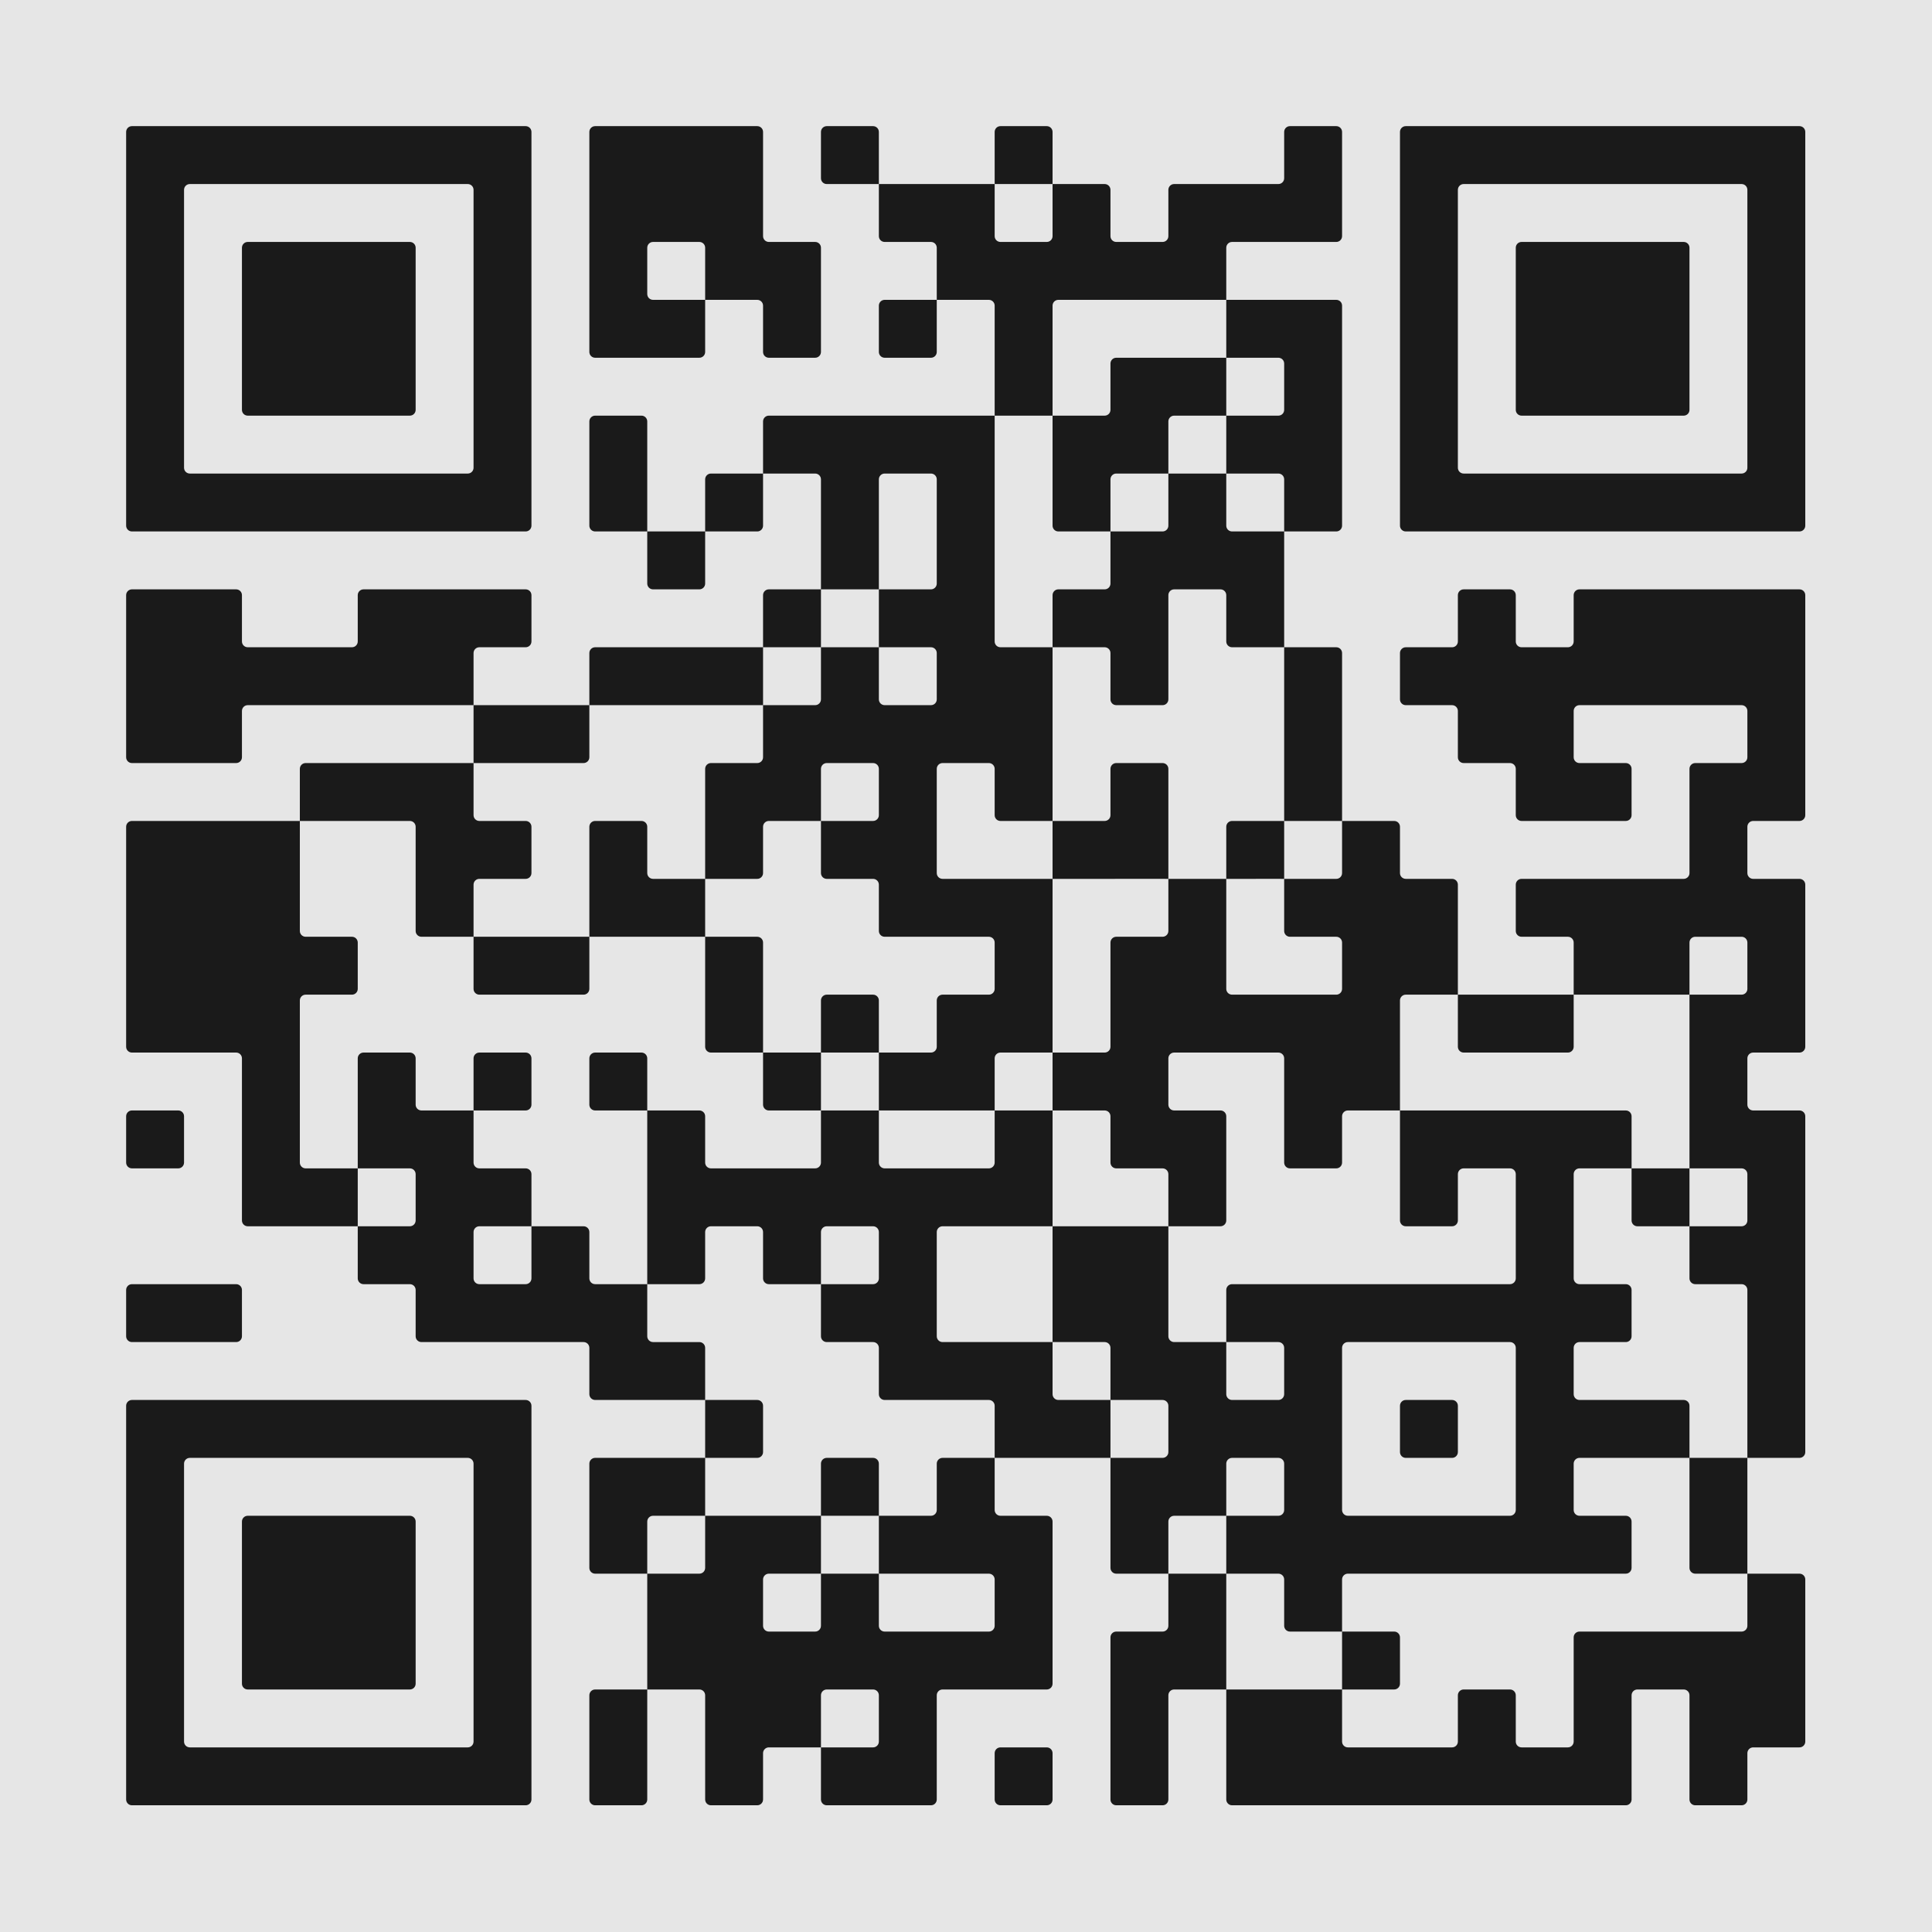 <?xml version="1.0" encoding="UTF-8" standalone="no"?>
<!-- Created with Inkscape (http://www.inkscape.org/) -->

<svg
   width="40.174mm"
   height="40.174mm"
   viewBox="0 0 40.174 40.174"
   version="1.1"
   id="svg5"
   sodipodi:docname="qr-zemp.svg"
   inkscape:version="1.2.2 (b0a8486541, 2022-12-01)"
   xmlns:inkscape="http://www.inkscape.org/namespaces/inkscape"
   xmlns:sodipodi="http://sodipodi.sourceforge.net/DTD/sodipodi-0.dtd"
   xmlns="http://www.w3.org/2000/svg"
   xmlns:svg="http://www.w3.org/2000/svg">
  <sodipodi:namedview
     id="namedview7"
     pagecolor="#4a4a4a"
     bordercolor="#000000"
     borderopacity="0.25"
     inkscape:showpageshadow="2"
     inkscape:pageopacity="0"
     inkscape:pagecheckerboard="0"
     inkscape:deskcolor="#d1d1d1"
     inkscape:document-units="mm"
     showgrid="false"
     inkscape:zoom="1.4752525"
     inkscape:cx="-219.96234"
     inkscape:cy="114.89559"
     inkscape:window-width="1920"
     inkscape:window-height="1011"
     inkscape:window-x="0"
     inkscape:window-y="32"
     inkscape:window-maximized="1"
     inkscape:current-layer="layer1" />
  <defs
     id="defs2" />
  <g
     inkscape:label="Layer 1"
     inkscape:groupmode="layer"
     id="layer1"
     transform="translate(-11.194,-146.116)">
    <rect
       x="11.194"
       y="146.116"
       width="40.174"
       height="40.174"
       style="fill:#e6e6e6;stroke:none;stroke-width:0.245"
       id="rect188"
       ry="5.164"
       rx="0" />
    <g
       style="fill:#1a1a1a;fill-opacity:1;stroke:none"
       id="g275"
       transform="matrix(0.301,0,0,0.301,9.001,143.923)">
      <path
         d="m 127.6,132 h -3.2 c -0.221,0 -0.4,-0.179 -0.4,-0.4 v -7.2 c 0,-0.221 -0.179,-0.4 -0.4,-0.4 h -3.2 c -0.221,0 -0.4,0.179 -0.4,0.4 v 7.2 c 0,0.221 -0.179,0.4 -0.4,0.4 H 92.4 C 92.179,132 92,131.821 92,131.6 V 124 h 8 v 3.6 c 0,0.221 0.179,0.4 0.4,0.4 h 7.2 c 0.221,0 0.4,-0.179 0.4,-0.4 v -3.2 c 0,-0.221 0.179,-0.4 0.4,-0.4 h 3.2 c 0.221,0 0.4,0.179 0.4,0.4 v 3.2 c 0,0.221 0.179,0.4 0.4,0.4 h 3.2 c 0.221,0 0.4,-0.179 0.4,-0.4 v -7.2 c 0,-0.221 0.179,-0.4 0.4,-0.4 h 11.2 c 0.221,0 0.4,-0.179 0.4,-0.4 V 116 h 3.6 c 0.221,0 0.4,0.179 0.4,0.4 v 11.2 c 0,0.221 -0.179,0.4 -0.4,0.4 h -3.2 c -0.221,0 -0.4,0.179 -0.4,0.4 v 3.2 c 0,0.221 -0.179,0.4 -0.4,0.4 z m -40,0 h -3.2 c -0.221,0 -0.4,-0.179 -0.4,-0.4 v -11.2 c 0,-0.221 0.179,-0.4 0.4,-0.4 h 3.2 c 0.221,0 0.4,-0.179 0.4,-0.4 V 116 h 4 v 8 h -3.6 c -0.221,0 -0.4,0.179 -0.4,0.4 v 7.2 c 0,0.221 -0.179,0.4 -0.4,0.4 z m -8,0 h -3.2 c -0.221,0 -0.4,-0.179 -0.4,-0.4 v -3.2 c 0,-0.221 0.179,-0.4 0.4,-0.4 h 3.2 c 0.221,0 0.4,0.179 0.4,0.4 v 3.2 c 0,0.221 -0.179,0.4 -0.4,0.4 z m -8,0 H 64.4 C 64.179,132 64,131.821 64,131.6 V 128 h 3.6 c 0.221,0 0.4,-0.179 0.4,-0.4 v -3.2 c 0,-0.221 -0.179,-0.4 -0.4,-0.4 h -3.2 c -0.221,0 -0.4,0.179 -0.4,0.4 v 3.6 h -3.6 c -0.221,0 -0.4,0.179 -0.4,0.4 v 3.2 c 0,0.221 -0.179,0.4 -0.4,0.4 h -3.2 c -0.221,0 -0.4,-0.179 -0.4,-0.4 v -7.2 C 56,124.179 55.821,124 55.6,124 H 52 v -8 h 3.6 c 0.221,0 0.4,-0.179 0.4,-0.4 V 112 h 8 v 4 h -3.6 c -0.221,0 -0.4,0.179 -0.4,0.4 v 3.2 c 0,0.221 0.179,0.4 0.4,0.4 h 3.2 c 0.221,0 0.4,-0.179 0.4,-0.4 V 116 h 4 v 3.6 c 0,0.221 0.179,0.4 0.4,0.4 h 7.2 c 0.221,0 0.4,-0.179 0.4,-0.4 v -3.2 C 76,116.179 75.821,116 75.6,116 H 68 v -4 h 3.6 c 0.221,0 0.4,-0.179 0.4,-0.4 v -3.2 c 0,-0.221 0.179,-0.4 0.4,-0.4 H 76 v 3.6 c 0,0.221 0.179,0.4 0.4,0.4 h 3.2 c 0.221,0 0.4,0.179 0.4,0.4 v 11.2 c 0,0.221 -0.179,0.4 -0.4,0.4 h -7.2 c -0.221,0 -0.4,0.179 -0.4,0.4 v 7.2 c 0,0.221 -0.179,0.4 -0.4,0.4 z m -20,0 h -3.2 c -0.221,0 -0.4,-0.179 -0.4,-0.4 v -7.2 c 0,-0.221 0.179,-0.4 0.4,-0.4 H 52 v 7.6 c 0,0.221 -0.179,0.4 -0.4,0.4 z m -8,0 H 16.4 c -0.221,0 -0.4,-0.179 -0.4,-0.4 v -27.2 c 0,-0.221 0.179,-0.4 0.4,-0.4 h 27.2 c 0.221,0 0.4,0.179 0.4,0.4 v 27.2 c 0,0.221 -0.179,0.4 -0.4,0.4 z M 40,127.6 V 108.4 C 40,108.179 39.821,108 39.6,108 H 20.4 c -0.221,0 -0.4,0.179 -0.4,0.4 v 19.2 c 0,0.221 0.179,0.4 0.4,0.4 h 19.2 c 0.221,0 0.4,-0.179 0.4,-0.4 z M 103.6,124 H 100 v -4 h 3.6 c 0.221,0 0.4,0.179 0.4,0.4 v 3.2 c 0,0.221 -0.179,0.4 -0.4,0.4 z m -68,0 H 24.4 c -0.221,0 -0.4,-0.179 -0.4,-0.4 v -11.2 c 0,-0.221 0.179,-0.4 0.4,-0.4 h 11.2 c 0.221,0 0.4,0.179 0.4,0.4 v 11.2 c 0,0.221 -0.179,0.4 -0.4,0.4 z m 64,-4 h -3.2 c -0.221,0 -0.4,-0.179 -0.4,-0.4 v -3.2 C 96,116.179 95.821,116 95.6,116 H 92 v -4 h 3.6 c 0.221,0 0.4,-0.179 0.4,-0.4 v -3.2 c 0,-0.221 -0.179,-0.4 -0.4,-0.4 h -3.2 c -0.221,0 -0.4,0.179 -0.4,0.4 v 3.6 h -3.6 c -0.221,0 -0.4,0.179 -0.4,0.4 V 116 H 84.4 C 84.179,116 84,115.821 84,115.6 V 108 h 3.6 c 0.221,0 0.4,-0.179 0.4,-0.4 v -3.2 C 88,104.179 87.821,104 87.6,104 H 84 v -3.6 C 84,100.179 83.821,100 83.6,100 H 80 v -8 h 8 v 7.6 c 0,0.221 0.179,0.4 0.4,0.4 H 92 v 3.6 c 0,0.221 0.179,0.4 0.4,0.4 h 3.2 c 0.221,0 0.4,-0.179 0.4,-0.4 v -3.2 C 96,100.179 95.821,100 95.6,100 H 92 V 96.4 C 92,96.179 92.179,96 92.4,96 h 19.2 c 0.221,0 0.4,-0.179 0.4,-0.4 v -7.2 c 0,-0.221 -0.179,-0.4 -0.4,-0.4 h -3.2 c -0.221,0 -0.4,0.179 -0.4,0.4 v 3.2 c 0,0.221 -0.179,0.4 -0.4,0.4 h -3.2 C 104.179,92 104,91.821 104,91.6 V 84 h 15.6 c 0.221,0 0.4,0.179 0.4,0.4 V 88 h -3.6 c -0.221,0 -0.4,0.179 -0.4,0.4 v 7.2 c 0,0.221 0.179,0.4 0.4,0.4 h 3.2 c 0.221,0 0.4,0.179 0.4,0.4 v 3.2 c 0,0.221 -0.179,0.4 -0.4,0.4 h -3.2 c -0.221,0 -0.4,0.179 -0.4,0.4 v 3.2 c 0,0.221 0.179,0.4 0.4,0.4 h 7.2 c 0.221,0 0.4,0.179 0.4,0.4 v 3.6 h -7.6 c -0.221,0 -0.4,0.179 -0.4,0.4 v 3.2 c 0,0.221 0.179,0.4 0.4,0.4 h 3.2 c 0.221,0 0.4,0.179 0.4,0.4 v 3.2 c 0,0.221 -0.179,0.4 -0.4,0.4 h -19.2 c -0.221,0 -0.4,0.179 -0.4,0.4 v 3.6 z m 28,-4 h -3.2 c -0.221,0 -0.4,-0.179 -0.4,-0.4 V 108 h 4 v 8 z m -76,0 h -3.2 c -0.221,0 -0.4,-0.179 -0.4,-0.4 v -7.2 c 0,-0.221 0.179,-0.4 0.4,-0.4 H 56 v 4 h -3.6 c -0.221,0 -0.4,0.179 -0.4,0.4 v 3.6 z m 60.4,-4.4 v -11.2 c 0,-0.221 -0.179,-0.4 -0.4,-0.4 h -11.2 c -0.221,0 -0.4,0.179 -0.4,0.4 v 11.2 c 0,0.221 0.179,0.4 0.4,0.4 h 11.2 c 0.221,0 0.4,-0.179 0.4,-0.4 z M 67.6,112 H 64 v -3.6 c 0,-0.221 0.179,-0.4 0.4,-0.4 h 3.2 c 0.221,0 0.4,0.179 0.4,0.4 v 3.6 z m 64,-4 H 128 V 96.4 c 0,-0.221 -0.179,-0.4 -0.4,-0.4 h -3.2 C 124.179,96 124,95.821 124,95.6 V 92 h 3.6 c 0.221,0 0.4,-0.179 0.4,-0.4 V 88.4 C 128,88.179 127.821,88 127.6,88 H 124 V 76 h 3.6 c 0.221,0 0.4,-0.179 0.4,-0.4 v -3.2 c 0,-0.221 -0.179,-0.4 -0.4,-0.4 h -3.2 c -0.221,0 -0.4,0.179 -0.4,0.4 V 76 h -8 v -3.6 c 0,-0.221 -0.179,-0.4 -0.4,-0.4 h -3.2 c -0.221,0 -0.4,-0.179 -0.4,-0.4 v -3.2 c 0,-0.221 0.179,-0.4 0.4,-0.4 h 11.2 c 0.221,0 0.4,-0.179 0.4,-0.4 v -7.2 c 0,-0.221 0.179,-0.4 0.4,-0.4 h 3.2 c 0.221,0 0.4,-0.179 0.4,-0.4 v -3.2 c 0,-0.221 -0.179,-0.4 -0.4,-0.4 h -11.2 c -0.221,0 -0.4,0.179 -0.4,0.4 v 3.2 c 0,0.221 0.179,0.4 0.4,0.4 h 3.2 c 0.221,0 0.4,0.179 0.4,0.4 v 3.2 c 0,0.221 -0.179,0.4 -0.4,0.4 h -7.2 c -0.221,0 -0.4,-0.179 -0.4,-0.4 v -3.2 c 0,-0.221 -0.179,-0.4 -0.4,-0.4 h -3.2 c -0.221,0 -0.4,-0.179 -0.4,-0.4 v -3.2 c 0,-0.221 -0.179,-0.4 -0.4,-0.4 h -3.2 c -0.221,0 -0.4,-0.179 -0.4,-0.4 v -3.2 c 0,-0.221 0.179,-0.4 0.4,-0.4 h 3.2 c 0.221,0 0.4,-0.179 0.4,-0.4 v -3.2 c 0,-0.221 0.179,-0.4 0.4,-0.4 h 3.2 c 0.221,0 0.4,0.179 0.4,0.4 v 3.2 c 0,0.221 0.179,0.4 0.4,0.4 h 3.2 c 0.221,0 0.4,-0.179 0.4,-0.4 v -3.2 c 0,-0.221 0.179,-0.4 0.4,-0.4 h 15.2 c 0.221,0 0.4,0.179 0.4,0.4 v 15.2 c 0,0.221 -0.179,0.4 -0.4,0.4 h -3.2 c -0.221,0 -0.4,0.179 -0.4,0.4 v 3.2 c 0,0.221 0.179,0.4 0.4,0.4 h 3.2 c 0.221,0 0.4,0.179 0.4,0.4 v 11.2 c 0,0.221 -0.179,0.4 -0.4,0.4 h -3.2 c -0.221,0 -0.4,0.179 -0.4,0.4 v 3.2 c 0,0.221 0.179,0.4 0.4,0.4 h 3.2 c 0.221,0 0.4,0.179 0.4,0.4 v 23.2 c 0,0.221 -0.179,0.4 -0.4,0.4 z m -24,0 h -3.2 c -0.221,0 -0.4,-0.179 -0.4,-0.4 v -3.2 c 0,-0.221 0.179,-0.4 0.4,-0.4 h 3.2 c 0.221,0 0.4,0.179 0.4,0.4 v 3.2 c 0,0.221 -0.179,0.4 -0.4,0.4 z m -24,0 H 76 v -3.6 c 0,-0.221 -0.179,-0.4 -0.4,-0.4 h -7.2 c -0.221,0 -0.4,-0.179 -0.4,-0.4 v -3.2 C 68,100.179 67.821,100 67.6,100 H 64.4 C 64.179,100 64,99.821 64,99.6 V 96 h 3.6 C 67.821,96 68,95.821 68,95.6 V 92.4 C 68,92.179 67.821,92 67.6,92 H 64.4 C 64.179,92 64,92.179 64,92.4 V 96 H 60.4 C 60.179,96 60,95.821 60,95.6 V 92.4 C 60,92.179 59.821,92 59.6,92 H 56.4 C 56.179,92 56,92.179 56,92.4 v 3.2 C 56,95.821 55.821,96 55.6,96 H 52 V 84 h 3.6 c 0.221,0 0.4,0.179 0.4,0.4 v 3.2 c 0,0.221 0.179,0.4 0.4,0.4 h 7.2 C 63.821,88 64,87.821 64,87.6 V 84 h 4 v 3.6 c 0,0.221 0.179,0.4 0.4,0.4 h 7.2 C 75.821,88 76,87.821 76,87.6 V 84 h 4 v 8 H 72.4 C 72.179,92 72,92.179 72,92.4 v 7.2 c 0,0.221 0.179,0.4 0.4,0.4 H 80 v 3.6 c 0,0.221 0.179,0.4 0.4,0.4 H 84 v 4 z m -24,0 H 56 v -4 h 3.6 c 0.221,0 0.4,0.179 0.4,0.4 v 3.2 c 0,0.221 -0.179,0.4 -0.4,0.4 z m -4,-4 h -7.2 c -0.221,0 -0.4,-0.179 -0.4,-0.4 v -3.2 C 48,100.179 47.821,100 47.6,100 H 36.4 C 36.179,100 36,99.821 36,99.6 V 96.4 C 36,96.179 35.821,96 35.6,96 H 32.4 C 32.179,96 32,95.821 32,95.6 V 92 h 3.6 C 35.821,92 36,91.821 36,91.6 V 88.4 C 36,88.179 35.821,88 35.6,88 H 32 V 80.4 C 32,80.179 32.179,80 32.4,80 h 3.2 c 0.221,0 0.4,0.179 0.4,0.4 v 3.2 c 0,0.221 0.179,0.4 0.4,0.4 H 40 v 3.6 c 0,0.221 0.179,0.4 0.4,0.4 h 3.2 c 0.221,0 0.4,0.179 0.4,0.4 V 92 H 40.4 C 40.179,92 40,92.179 40,92.4 v 3.2 c 0,0.221 0.179,0.4 0.4,0.4 h 3.2 C 43.821,96 44,95.821 44,95.6 V 92 h 3.6 c 0.221,0 0.4,0.179 0.4,0.4 v 3.2 c 0,0.221 0.179,0.4 0.4,0.4 H 52 v 3.6 c 0,0.221 0.179,0.4 0.4,0.4 h 3.2 c 0.221,0 0.4,0.179 0.4,0.4 v 3.6 z m -32,-4 H 16.4 C 16.179,100 16,99.821 16,99.6 V 96.4 C 16,96.179 16.179,96 16.4,96 h 7.2 c 0.221,0 0.4,0.179 0.4,0.4 v 3.2 c 0,0.221 -0.179,0.4 -0.4,0.4 z m 100,-8 h -3.2 C 120.179,92 120,91.821 120,91.6 V 88 h 4 v 4 z m -32,0 H 88 V 88.4 C 88,88.179 87.821,88 87.6,88 H 84.4 C 84.179,88 84,87.821 84,87.6 V 84.4 C 84,84.179 83.821,84 83.6,84 H 80 v -4 h 3.6 C 83.821,80 84,79.821 84,79.6 V 72.4 C 84,72.179 84.179,72 84.4,72 h 3.2 C 87.821,72 88,71.821 88,71.6 V 68 h 4 v 7.6 c 0,0.221 0.179,0.4 0.4,0.4 h 7.2 c 0.221,0 0.4,-0.179 0.4,-0.4 V 72.4 C 100,72.179 99.821,72 99.6,72 H 96.4 C 96.179,72 96,71.821 96,71.6 V 68 h 3.6 c 0.221,0 0.4,-0.179 0.4,-0.4 V 64 h 3.6 c 0.221,0 0.4,0.179 0.4,0.4 v 3.2 c 0,0.221 0.179,0.4 0.4,0.4 h 3.2 c 0.221,0 0.4,0.179 0.4,0.4 V 76 h -3.6 c -0.221,0 -0.4,0.179 -0.4,0.4 V 84 h -3.6 c -0.221,0 -0.4,0.179 -0.4,0.4 v 3.2 c 0,0.221 -0.179,0.4 -0.4,0.4 H 96.4 C 96.179,88 96,87.821 96,87.6 V 80.4 C 96,80.179 95.821,80 95.6,80 H 88.4 C 88.179,80 88,80.179 88,80.4 v 3.2 c 0,0.221 0.179,0.4 0.4,0.4 h 3.2 c 0.221,0 0.4,0.179 0.4,0.4 v 7.2 c 0,0.221 -0.179,0.4 -0.4,0.4 z m -60,0 H 24.4 C 24.179,92 24,91.821 24,91.6 V 80.4 C 24,80.179 23.821,80 23.6,80 H 16.4 C 16.179,80 16,79.821 16,79.6 V 64.4 C 16,64.179 16.179,64 16.4,64 H 28 v 7.6 c 0,0.221 0.179,0.4 0.4,0.4 h 3.2 c 0.221,0 0.4,0.179 0.4,0.4 v 3.2 C 32,75.821 31.821,76 31.6,76 H 28.4 C 28.179,76 28,76.179 28,76.4 v 11.2 c 0,0.221 0.179,0.4 0.4,0.4 H 32 v 4 z m -12,-4 H 16.4 C 16.179,88 16,87.821 16,87.6 V 84.4 C 16,84.179 16.179,84 16.4,84 h 3.2 c 0.221,0 0.4,0.179 0.4,0.4 v 3.2 c 0,0.221 -0.179,0.4 -0.4,0.4 z m 56,-4 H 68 v -4 h 3.6 C 71.821,80 72,79.821 72,79.6 V 76.4 C 72,76.179 72.179,76 72.4,76 h 3.2 C 75.821,76 76,75.821 76,75.6 V 72.4 C 76,72.179 75.821,72 75.6,72 H 68.4 C 68.179,72 68,71.821 68,71.6 V 68.4 C 68,68.179 67.821,68 67.6,68 H 64.4 C 64.179,68 64,67.821 64,67.6 V 64 h 3.6 C 67.821,64 68,63.821 68,63.6 V 60.4 C 68,60.179 67.821,60 67.6,60 H 64.4 C 64.179,60 64,60.179 64,60.4 V 64 H 60.4 C 60.179,64 60,64.179 60,64.4 v 3.2 C 60,67.821 59.821,68 59.6,68 H 56 V 60.4 C 56,60.179 56.179,60 56.4,60 h 3.2 C 59.821,60 60,59.821 60,59.6 V 56 h 3.6 C 63.821,56 64,55.821 64,55.6 V 52 h 4 v 3.6 c 0,0.221 0.179,0.4 0.4,0.4 h 3.2 C 71.821,56 72,55.821 72,55.6 V 52.4 C 72,52.179 71.821,52 71.6,52 H 68 v -4 h 3.6 C 71.821,48 72,47.821 72,47.6 V 40.4 C 72,40.179 71.821,40 71.6,40 H 68.4 C 68.179,40 68,40.179 68,40.4 V 48 H 64 V 40.4 C 64,40.179 63.821,40 63.6,40 H 60 V 36.4 C 60,36.179 60.179,36 60.4,36 H 76 v 15.6 c 0,0.221 0.179,0.4 0.4,0.4 H 80 V 64 H 76.4 C 76.179,64 76,63.821 76,63.6 V 60.4 C 76,60.179 75.821,60 75.6,60 H 72.4 C 72.179,60 72,60.179 72,60.4 v 7.2 c 0,0.221 0.179,0.4 0.4,0.4 H 80 V 80 H 76.4 C 76.179,80 76,80.179 76,80.4 V 84 Z m -12,0 H 60.4 C 60.179,84 60,83.821 60,83.6 V 80 h 4 v 4 z m -12,0 H 48.4 C 48.179,84 48,83.821 48,83.6 V 80.4 C 48,80.179 48.179,80 48.4,80 h 3.2 c 0.221,0 0.4,0.179 0.4,0.4 V 84 Z m -8,0 H 40 V 80.4 C 40,80.179 40.179,80 40.4,80 h 3.2 c 0.221,0 0.4,0.179 0.4,0.4 v 3.2 c 0,0.221 -0.179,0.4 -0.4,0.4 z m 72,-4 h -7.2 C 108.179,80 108,79.821 108,79.6 V 76 h 8 v 3.6 c 0,0.221 -0.179,0.4 -0.4,0.4 z m -48,0 H 64 V 76.4 C 64,76.179 64.179,76 64.4,76 h 3.2 c 0.221,0 0.4,0.179 0.4,0.4 V 80 Z m -8,0 H 56.4 C 56.179,80 56,79.821 56,79.6 V 72 h 3.6 c 0.221,0 0.4,0.179 0.4,0.4 V 80 Z m -12,-4 H 40.4 C 40.179,76 40,75.821 40,75.6 V 72 h 8 v 3.6 c 0,0.221 -0.179,0.4 -0.4,0.4 z m 8,-4 H 48 V 64.4 C 48,64.179 48.179,64 48.4,64 h 3.2 c 0.221,0 0.4,0.179 0.4,0.4 v 3.2 c 0,0.221 0.179,0.4 0.4,0.4 H 56 v 4 z m -16,0 H 36.4 C 36.179,72 36,71.821 36,71.6 V 64.4 C 36,64.179 35.821,64 35.6,64 H 28 V 60.4 C 28,60.179 28.179,60 28.4,60 H 40 v 3.6 c 0,0.221 0.179,0.4 0.4,0.4 h 3.2 c 0.221,0 0.4,0.179 0.4,0.4 v 3.2 C 44,67.821 43.821,68 43.6,68 H 40.4 C 40.179,68 40,68.179 40,68.4 V 72 Z m 56,-4 H 92 V 64.4 C 92,64.179 92.179,64 92.4,64 H 96 v 4 z m -8,0 H 80 v -4 h 3.6 C 83.821,64 84,63.821 84,63.6 V 60.4 C 84,60.179 84.179,60 84.4,60 h 3.2 c 0.221,0 0.4,0.179 0.4,0.4 V 68 Z m 12,-4 H 96 V 52 h 3.6 c 0.221,0 0.4,0.179 0.4,0.4 V 64 Z m -52,-4 H 40 v -4 h 8 v 3.6 c 0,0.221 -0.179,0.4 -0.4,0.4 z m -24,0 H 16.4 C 16.179,60 16,59.821 16,59.6 V 48.4 C 16,48.179 16.179,48 16.4,48 h 7.2 c 0.221,0 0.4,0.179 0.4,0.4 v 3.2 c 0,0.221 0.179,0.4 0.4,0.4 h 7.2 C 31.821,52 32,51.821 32,51.6 V 48.4 C 32,48.179 32.179,48 32.4,48 h 11.2 c 0.221,0 0.4,0.179 0.4,0.4 v 3.2 C 44,51.821 43.821,52 43.6,52 H 40.4 C 40.179,52 40,52.179 40,52.4 V 56 H 24.4 C 24.179,56 24,56.179 24,56.4 v 3.2 c 0,0.221 -0.179,0.4 -0.4,0.4 z m 64,-4 H 84.4 C 84.179,56 84,55.821 84,55.6 V 52.4 C 84,52.179 83.821,52 83.6,52 H 80 V 48.4 C 80,48.179 80.179,48 80.4,48 h 3.2 C 83.821,48 84,47.821 84,47.6 V 44 h 3.6 C 87.821,44 88,43.821 88,43.6 V 40 h 4 v 3.6 c 0,0.221 0.179,0.4 0.4,0.4 H 96 v 8 H 92.4 C 92.179,52 92,51.821 92,51.6 V 48.4 C 92,48.179 91.821,48 91.6,48 H 88.4 C 88.179,48 88,48.179 88,48.4 v 7.2 c 0,0.221 -0.179,0.4 -0.4,0.4 z m -28,0 H 48 V 52.4 C 48,52.179 48.179,52 48.4,52 H 60 v 4 z m 4,-4 H 60 V 48.4 C 60,48.179 60.179,48 60.4,48 H 64 v 4 z m -8,-4 H 52.4 C 52.179,48 52,47.821 52,47.6 V 44 h 4 v 3.6 c 0,0.221 -0.179,0.4 -0.4,0.4 z m 76,-4 H 104.4 C 104.179,44 104,43.821 104,43.6 V 16.4 c 0,-0.221 0.179,-0.4 0.4,-0.4 h 27.2 c 0.221,0 0.4,0.179 0.4,0.4 v 27.2 c 0,0.221 -0.179,0.4 -0.4,0.4 z m -32,0 H 96 V 40.4 C 96,40.179 95.821,40 95.6,40 H 92 v -4 h 3.6 C 95.821,36 96,35.821 96,35.6 V 32.4 C 96,32.179 95.821,32 95.6,32 H 92 v -4 h 7.6 c 0.221,0 0.4,0.179 0.4,0.4 v 15.2 c 0,0.221 -0.179,0.4 -0.4,0.4 z m -16,0 H 80.4 C 80.179,44 80,43.821 80,43.6 V 36 h 3.6 C 83.821,36 84,35.821 84,35.6 V 32.4 C 84,32.179 84.179,32 84.4,32 H 92 v 4 H 88.4 C 88.179,36 88,36.179 88,36.4 V 40 H 84.4 C 84.179,40 84,40.179 84,40.4 V 44 Z m -24,0 H 56 V 40.4 C 56,40.179 56.179,40 56.4,40 H 60 v 3.6 c 0,0.221 -0.179,0.4 -0.4,0.4 z m -8,0 H 48.4 C 48.179,44 48,43.821 48,43.6 V 36.4 C 48,36.179 48.179,36 48.4,36 h 3.2 c 0.221,0 0.4,0.179 0.4,0.4 V 44 Z m -8,0 H 16.4 C 16.179,44 16,43.821 16,43.6 V 16.4 C 16,16.179 16.179,16 16.4,16 h 27.2 c 0.221,0 0.4,0.179 0.4,0.4 V 43.6 C 44,43.821 43.821,44 43.6,44 Z M 128,39.6 V 20.4 c 0,-0.221 -0.179,-0.4 -0.4,-0.4 h -19.2 c -0.221,0 -0.4,0.179 -0.4,0.4 v 19.2 c 0,0.221 0.179,0.4 0.4,0.4 h 19.2 c 0.221,0 0.4,-0.179 0.4,-0.4 z m -88,0 V 20.4 C 40,20.179 39.821,20 39.6,20 H 20.4 C 20.179,20 20,20.179 20,20.4 v 19.2 c 0,0.221 0.179,0.4 0.4,0.4 H 39.6 C 39.821,40 40,39.821 40,39.6 Z M 123.6,36 H 112.4 C 112.179,36 112,35.821 112,35.6 V 24.4 c 0,-0.221 0.179,-0.4 0.4,-0.4 h 11.2 c 0.221,0 0.4,0.179 0.4,0.4 v 11.2 c 0,0.221 -0.179,0.4 -0.4,0.4 z m -44,0 H 76 V 28.4 C 76,28.179 75.821,28 75.6,28 H 72 V 24.4 C 72,24.179 71.821,24 71.6,24 H 68.4 C 68.179,24 68,23.821 68,23.6 V 20 h 8 v 3.6 c 0,0.221 0.179,0.4 0.4,0.4 h 3.2 C 79.821,24 80,23.821 80,23.6 V 20 h 3.6 c 0.221,0 0.4,0.179 0.4,0.4 v 3.2 c 0,0.221 0.179,0.4 0.4,0.4 h 3.2 C 87.821,24 88,23.821 88,23.6 V 20.4 C 88,20.179 88.179,20 88.4,20 h 7.2 C 95.821,20 96,19.821 96,19.6 V 16.4 C 96,16.179 96.179,16 96.4,16 h 3.2 c 0.221,0 0.4,0.179 0.4,0.4 v 7.2 c 0,0.221 -0.179,0.4 -0.4,0.4 H 92.4 C 92.179,24 92,24.179 92,24.4 V 28 H 80.4 C 80.179,28 80,28.179 80,28.4 V 36 Z m -44,0 H 24.4 C 24.179,36 24,35.821 24,35.6 V 24.4 C 24,24.179 24.179,24 24.4,24 h 11.2 c 0.221,0 0.4,0.179 0.4,0.4 v 11.2 c 0,0.221 -0.179,0.4 -0.4,0.4 z m 36,-4 H 68.4 C 68.179,32 68,31.821 68,31.6 V 28.4 C 68,28.179 68.179,28 68.4,28 H 72 v 3.6 c 0,0.221 -0.179,0.4 -0.4,0.4 z m -8,0 H 60.4 C 60.179,32 60,31.821 60,31.6 V 28.4 C 60,28.179 59.821,28 59.6,28 H 56 V 24.4 C 56,24.179 55.821,24 55.6,24 H 52.4 C 52.179,24 52,24.179 52,24.4 v 3.2 c 0,0.221 0.179,0.4 0.4,0.4 H 56 v 3.6 C 56,31.821 55.821,32 55.6,32 H 48.4 C 48.179,32 48,31.821 48,31.6 V 16.4 C 48,16.179 48.179,16 48.4,16 h 11.2 c 0.221,0 0.4,0.179 0.4,0.4 v 7.2 c 0,0.221 0.179,0.4 0.4,0.4 h 3.2 c 0.221,0 0.4,0.179 0.4,0.4 v 7.2 c 0,0.221 -0.179,0.4 -0.4,0.4 z m 16,-12 H 76 V 16.4 C 76,16.179 76.179,16 76.4,16 h 3.2 c 0.221,0 0.4,0.179 0.4,0.4 V 20 Z m -12,0 H 64.4 C 64.179,20 64,19.821 64,19.6 V 16.4 C 64,16.179 64.179,16 64.4,16 h 3.2 c 0.221,0 0.4,0.179 0.4,0.4 V 20 Z"
         id="path273"
         style="fill:#1a1a1a;fill-opacity:1" />
    </g>
  </g>
</svg>
